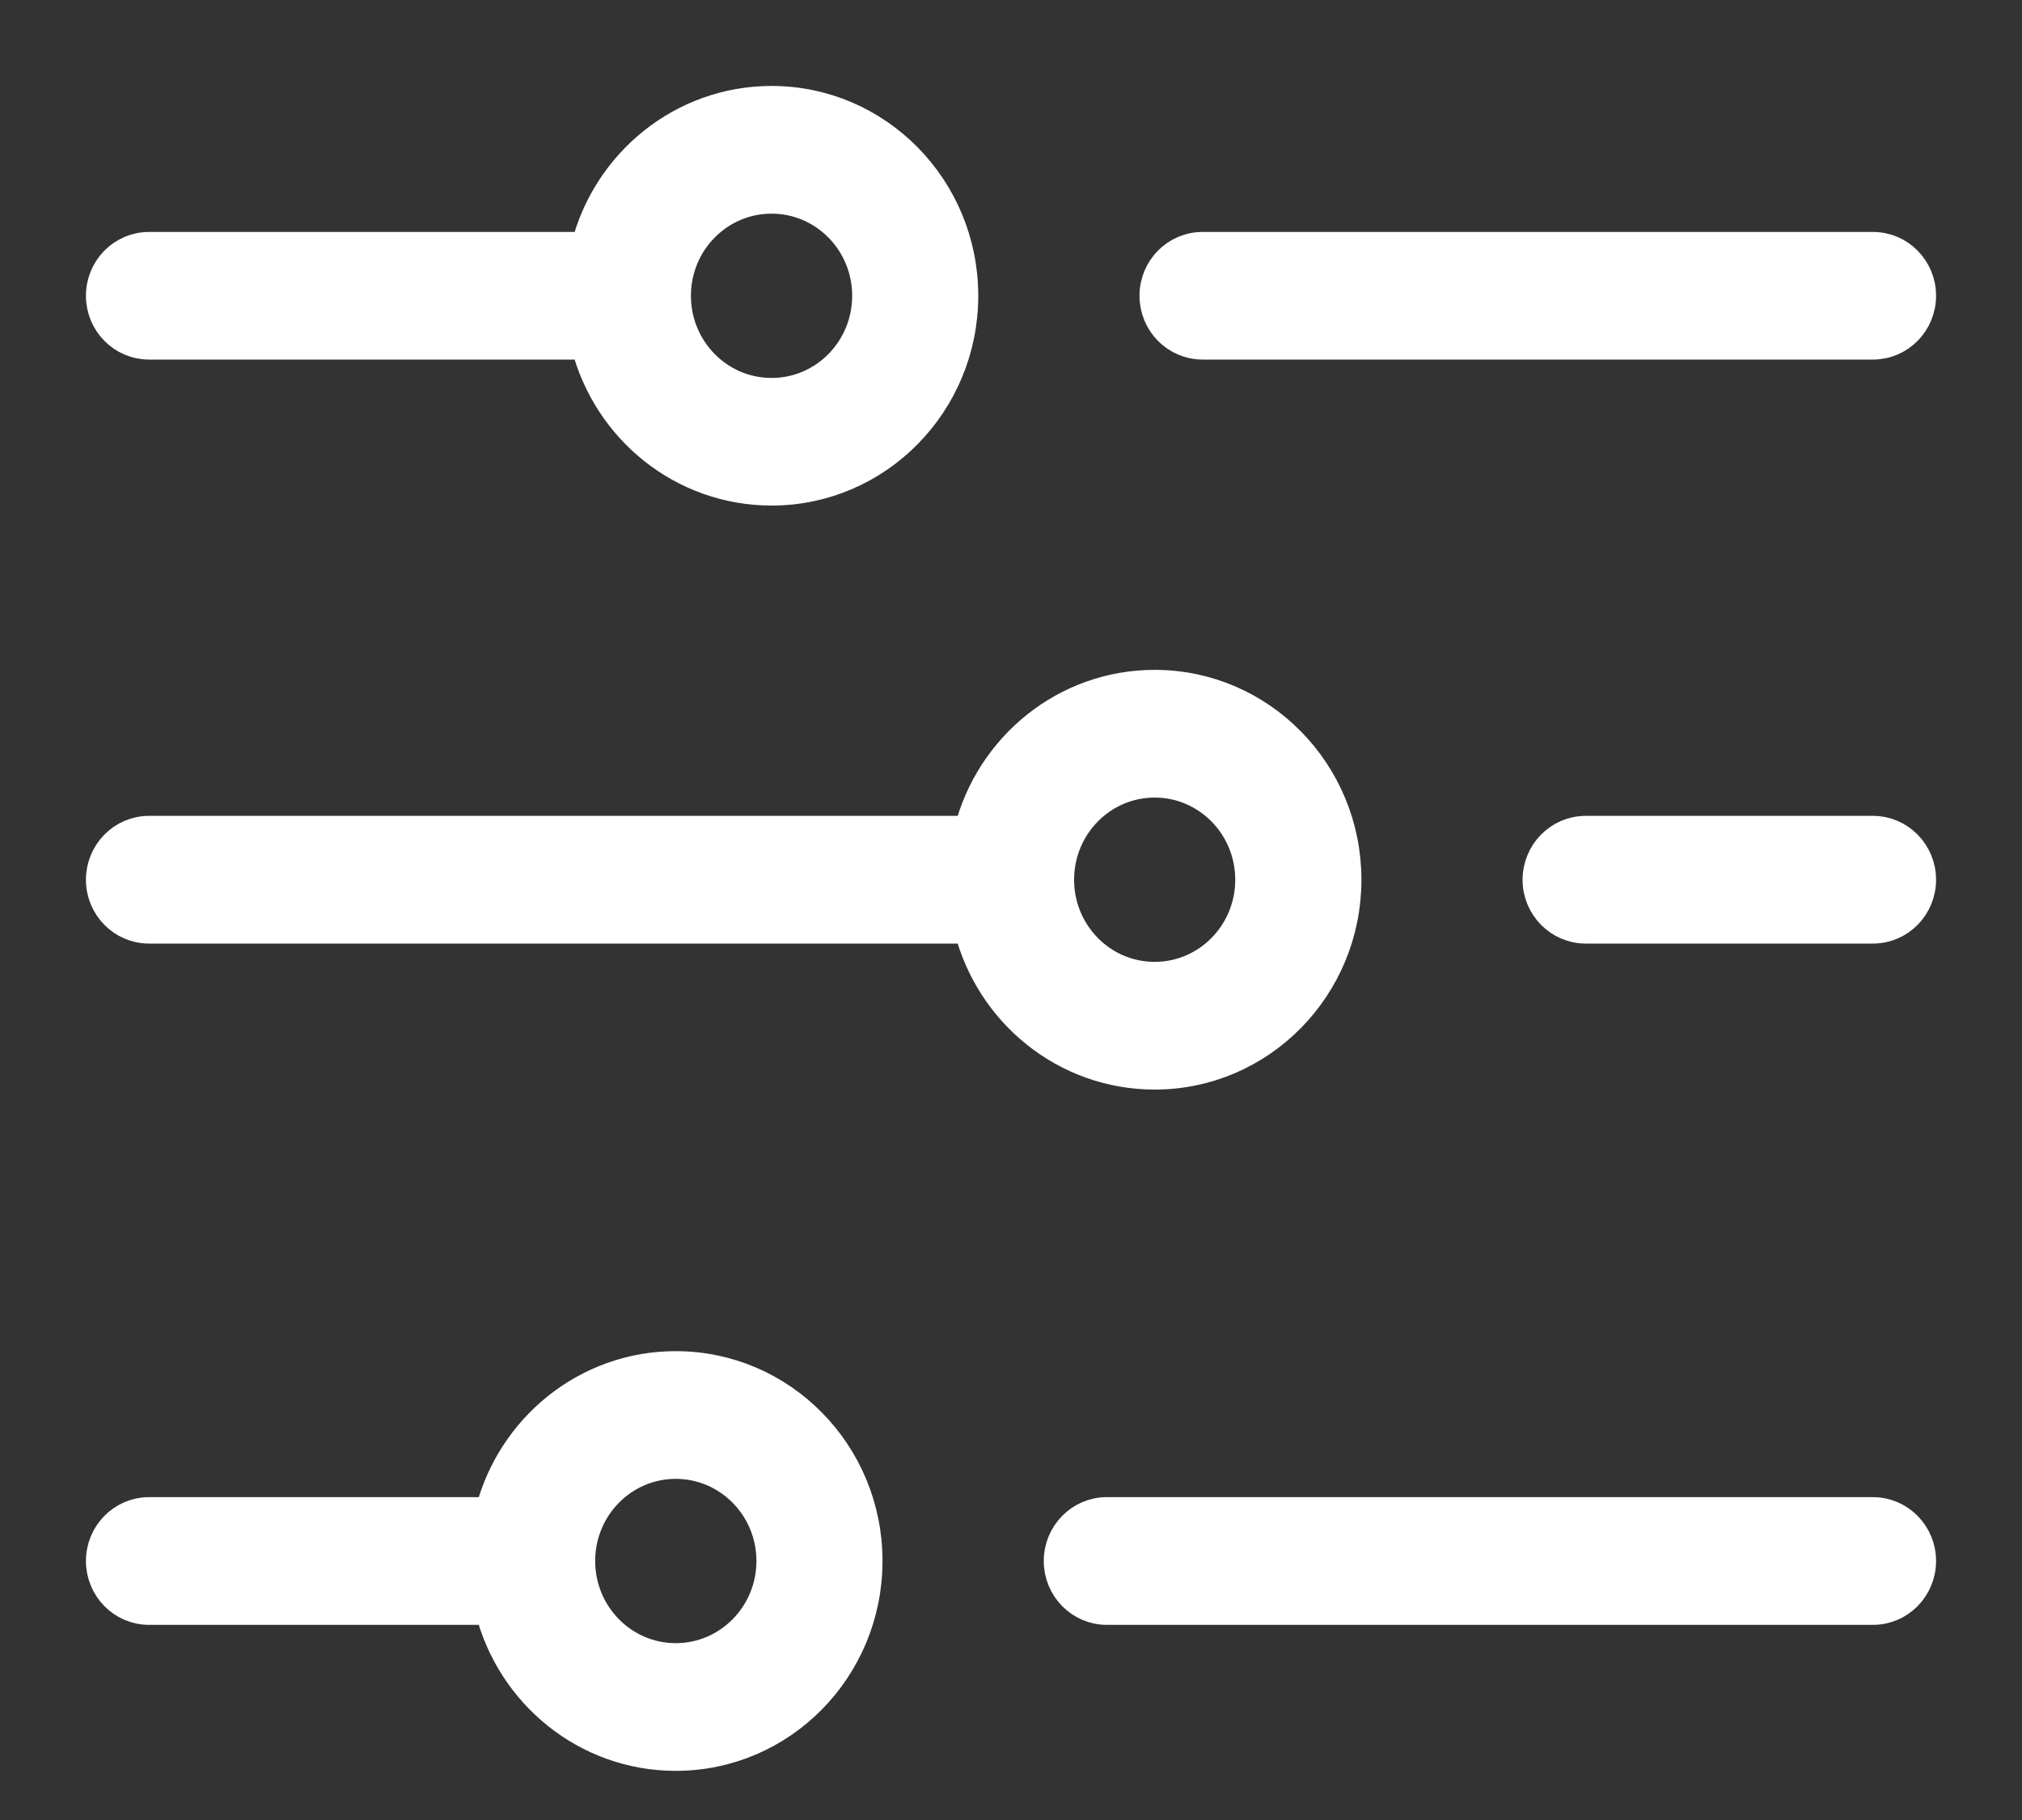 <svg width="20" height="18" viewBox="0 0 20 18" fill="none" xmlns="http://www.w3.org/2000/svg">
<rect x="0" y="0" width="20" height="18" fill="#333333" stroke="none"/>
<path d="M4.849 14.957C5.059 14.127 5.801 13.513 6.684 13.513C7.731 13.513 8.579 14.375 8.579 15.438C8.579 16.502 7.731 17.364 6.684 17.364C5.801 17.364 5.059 16.75 4.849 15.92H1.474C1.212 15.92 1 15.704 1 15.438C1 15.173 1.212 14.957 1.474 14.957H4.849ZM9.586 8.219C9.796 7.389 10.538 6.775 11.421 6.775C12.467 6.775 13.316 7.637 13.316 8.701C13.316 9.764 12.467 10.626 11.421 10.626C10.538 10.626 9.796 10.012 9.586 9.182H1.474C1.212 9.182 1 8.966 1 8.701C1 8.435 1.212 8.219 1.474 8.219H9.586ZM5.797 2.444C6.007 1.614 6.749 1 7.632 1C8.678 1 9.526 1.862 9.526 2.925C9.526 3.988 8.678 4.85 7.632 4.85C6.749 4.85 6.007 4.237 5.797 3.406H1.474C1.212 3.406 1 3.191 1 2.925C1 2.659 1.212 2.444 1.474 2.444H5.797ZM11.895 3.406C11.633 3.406 11.421 3.191 11.421 2.925C11.421 2.659 11.633 2.444 11.895 2.444H18.526C18.788 2.444 19 2.659 19 2.925C19 3.191 18.788 3.406 18.526 3.406H11.895ZM15.684 9.182C15.423 9.182 15.21 8.966 15.21 8.701C15.21 8.435 15.423 8.219 15.684 8.219H18.526C18.788 8.219 19 8.435 19 8.701C19 8.966 18.788 9.182 18.526 9.182H15.684ZM10.947 15.92C10.686 15.92 10.474 15.704 10.474 15.438C10.474 15.173 10.686 14.957 10.947 14.957H18.526C18.788 14.957 19 15.173 19 15.438C19 15.704 18.788 15.92 18.526 15.92H10.947ZM7.632 3.888C8.155 3.888 8.579 3.457 8.579 2.925C8.579 2.394 8.155 1.963 7.632 1.963C7.108 1.963 6.684 2.394 6.684 2.925C6.684 3.457 7.108 3.888 7.632 3.888ZM11.421 9.663C11.944 9.663 12.368 9.232 12.368 8.701C12.368 8.169 11.944 7.738 11.421 7.738C10.898 7.738 10.474 8.169 10.474 8.701C10.474 9.232 10.898 9.663 11.421 9.663ZM6.684 16.401C7.207 16.401 7.632 15.97 7.632 15.438C7.632 14.907 7.207 14.476 6.684 14.476C6.161 14.476 5.737 14.907 5.737 15.438C5.737 15.97 6.161 16.401 6.684 16.401Z" fill="white" stroke="white" stroke-width="0.3"/>
</svg>
